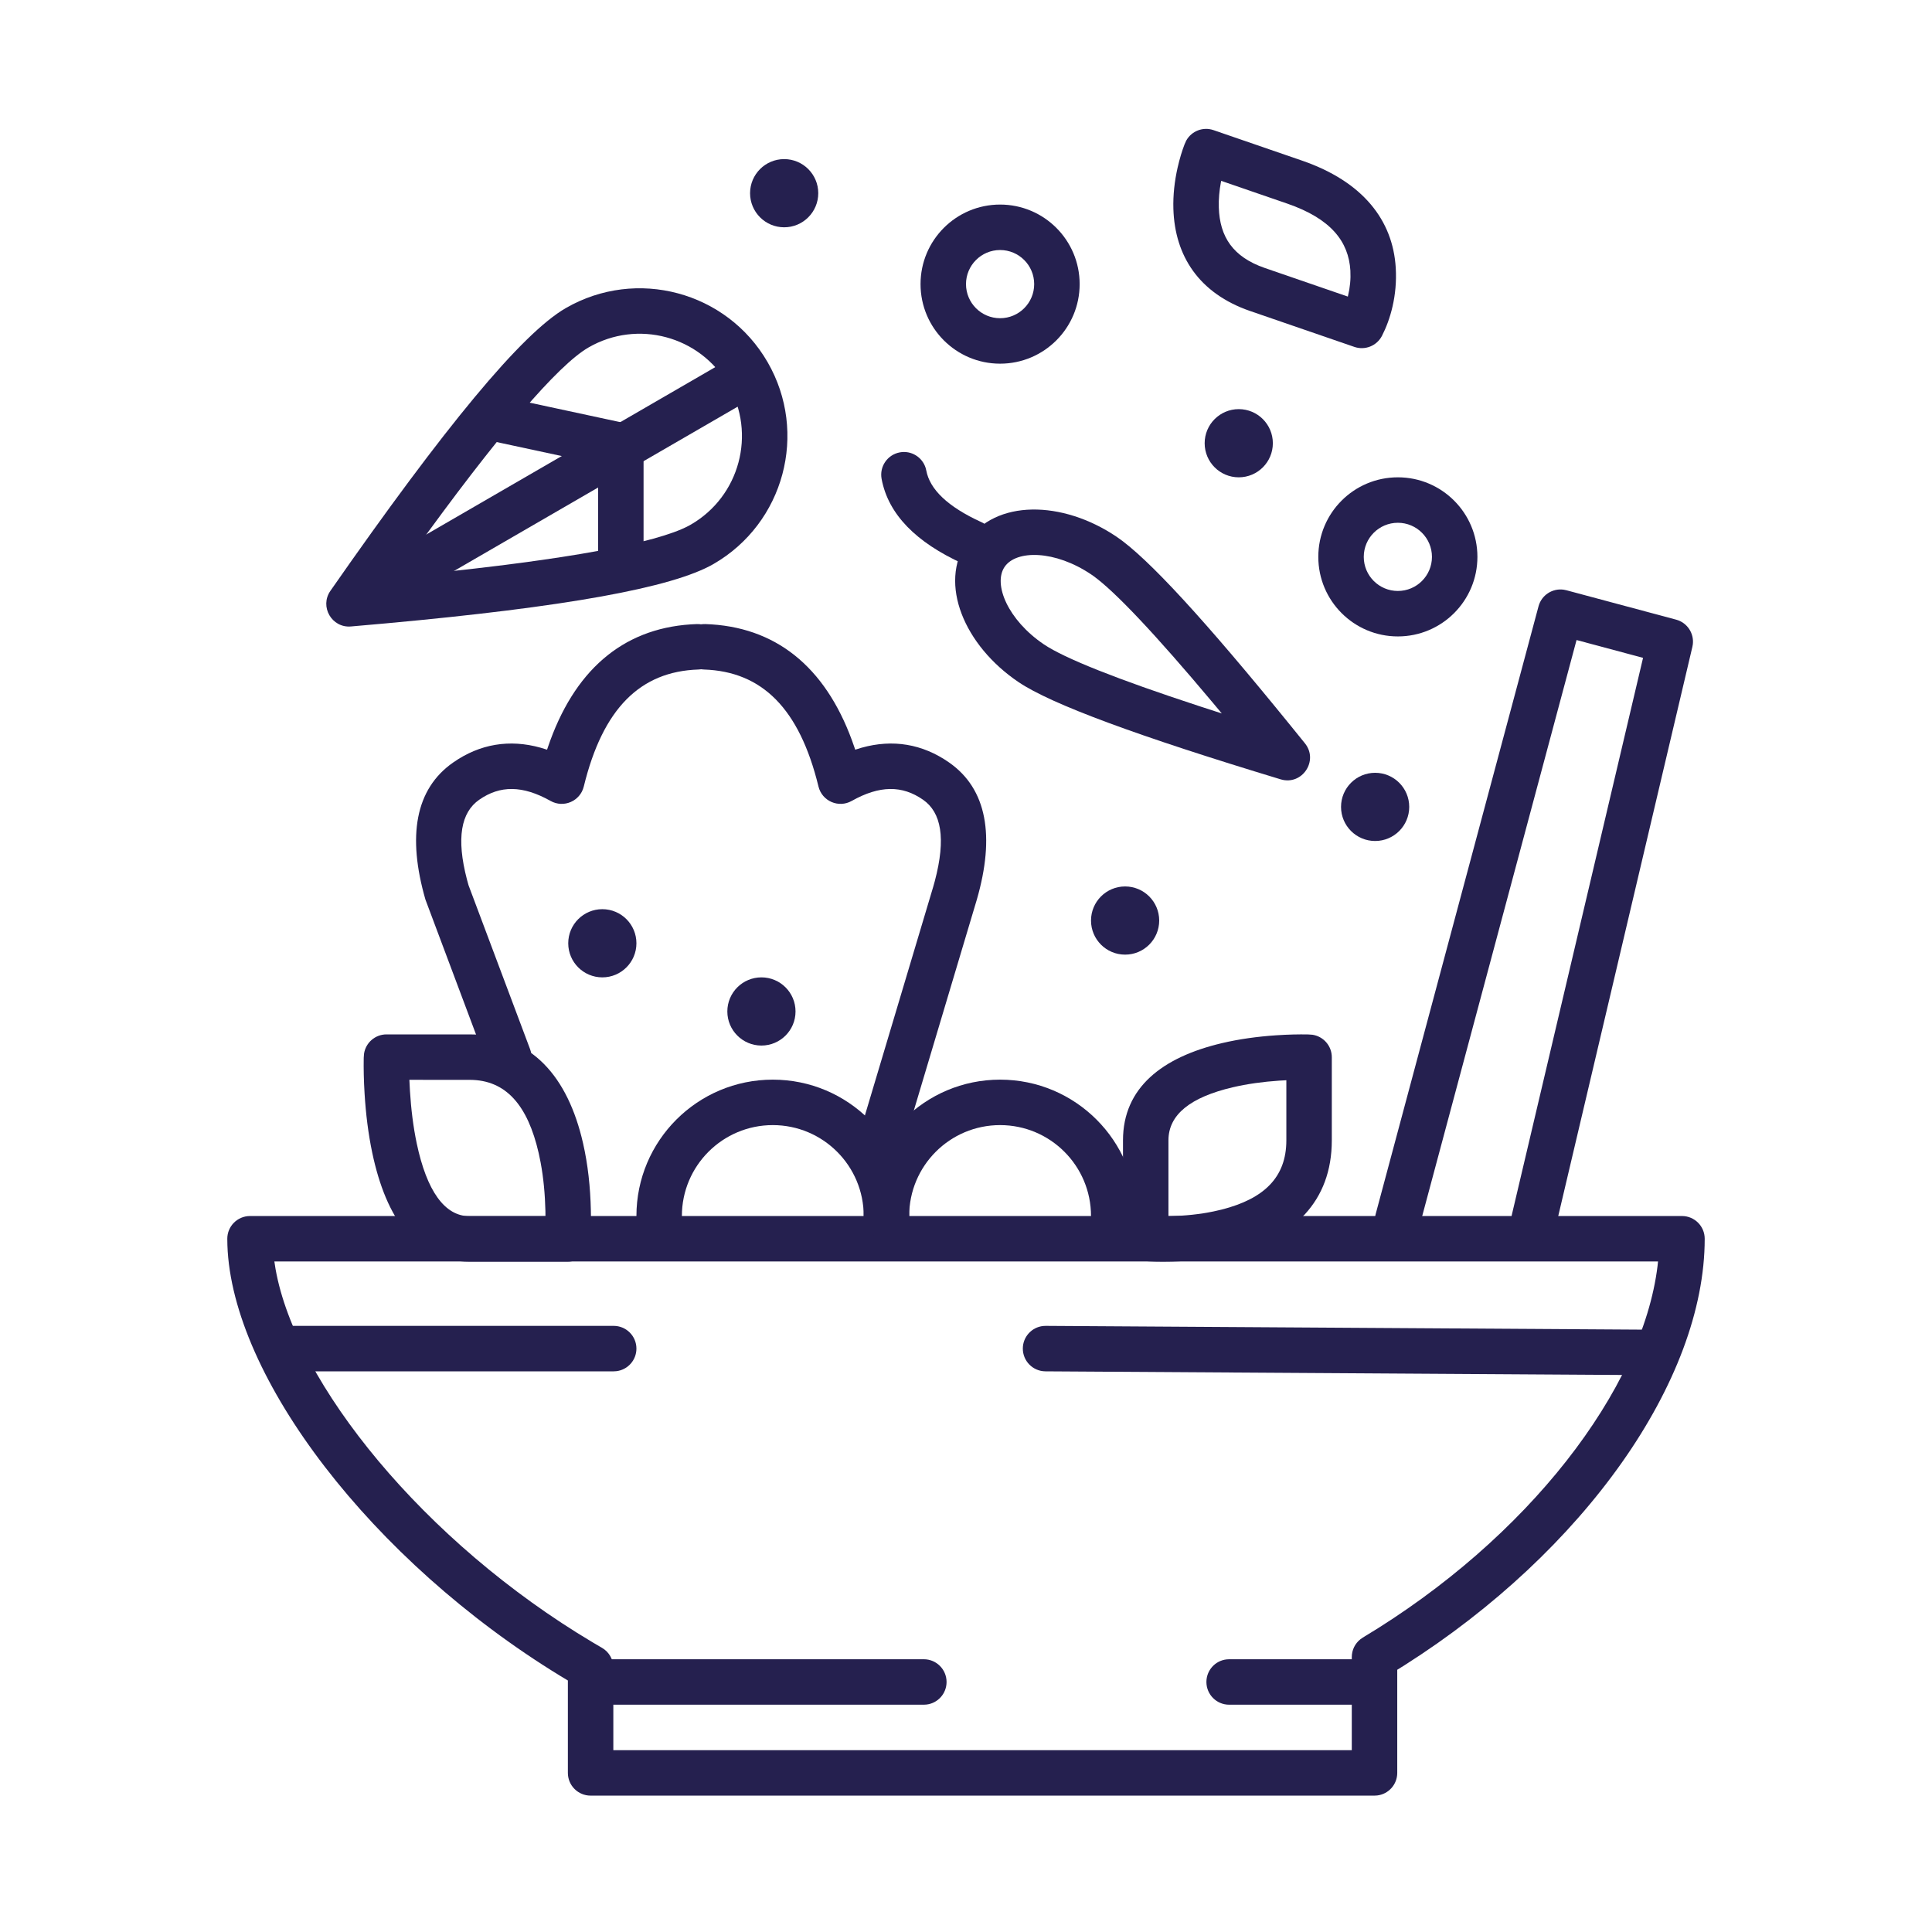 <?xml version="1.0" encoding="UTF-8"?>
<svg width="85px" height="85px" viewBox="0 0 85 85" version="1.1" xmlns="http://www.w3.org/2000/svg" xmlns:xlink="http://www.w3.org/1999/xlink">
    <!-- Generator: Sketch 63.1 (92452) - https://sketch.com -->
    <title>icon/vegan/clementine@3x</title>
    <desc>Created with Sketch.</desc>
    <g id="icon/vegan/clementine" stroke="none" stroke-width="1" fill="none" fill-rule="evenodd">
        <g id="Group" transform="translate(10, 5)" fill="#25204f">
            <path d="M64,48.5 L1,48.5 C0.448,48.5 0,48.948 0,49.5 L0.005,49.784 C0.201,55.586 6.356,63.662 14.661,68.74 L14.984,68.934 L14.984,73 C14.984,73.552 15.432,74 15.984,74 L50.473,74 L50.59,73.993 C51.087,73.936 51.473,73.513 51.473,73 L51.473,68.463 L51.799,68.26 C59.686,63.251 65,55.746 65,49.5 C65,48.948 64.552,48.5 64,48.5 Z M62.946,50.5 L62.926,50.691 C62.263,56.137 57.207,62.697 49.959,67.046 L49.852,67.121 C49.614,67.309 49.473,67.596 49.473,67.904 L49.473,72 L16.984,72 L16.984,68.363 C16.984,68.006 16.794,67.676 16.484,67.497 L16.078,67.259 C8.661,62.845 3.016,55.88 2.123,50.831 L2.071,50.5 L62.946,50.5 Z" id="Oval" fill-rule="nonzero"></path>
            <path d="M36.006,53.333 L62.506,53.5 C63.059,53.504 63.503,53.954 63.5,54.506 C63.497,55.019 63.108,55.439 62.61,55.494 L62.494,55.5 L35.994,55.333 C35.441,55.329 34.997,54.879 35,54.326 C35.003,53.814 35.392,53.393 35.89,53.339 L36.006,53.333 Z" id="Path-81-Copy" fill-rule="nonzero"></path>
            <path d="M17,53.333 C17.552,53.333 18,53.78 18,54.333 C18,54.846 17.614,55.268 17.117,55.326 L17,55.333 L2.355,55.333 C1.803,55.333 1.355,54.885 1.355,54.333 C1.355,53.82 1.741,53.397 2.238,53.339 L2.355,53.333 L17,53.333 Z" id="Path-81" fill-rule="nonzero"></path>
            <path d="M30.645,68 C31.197,68 31.645,68.448 31.645,69 C31.645,69.513 31.259,69.936 30.762,69.993 L30.645,70 L16,70 C15.448,70 15,69.552 15,69 C15,68.487 15.386,68.064 15.883,68.007 L16,68 L30.645,68 Z" id="Path-81-Copy-2" fill-rule="nonzero"></path>
            <path d="M50.231,68 C50.783,68 51.231,68.448 51.231,69 C51.231,69.513 50.845,69.936 50.347,69.993 L50.231,70 L44.077,70 C43.525,70 43.077,69.552 43.077,69 C43.077,68.487 43.463,68.064 43.96,68.007 L44.077,68 L50.231,68 Z" id="Path-82" fill-rule="nonzero"></path>
            <path d="M10.661,40.509 L7.004,40.509 C6.504,40.509 6.088,40.877 6.016,41.36 L6.003,41.532 L6.002,41.581 C5.995,41.991 6.003,42.515 6.04,43.114 C6.094,44.004 6.202,44.884 6.377,45.715 C6.991,48.625 8.315,50.509 10.661,50.509 L14.973,50.509 C15.494,50.509 15.928,50.108 15.97,49.589 L15.985,49.343 C15.999,49.063 16.006,48.686 15.995,48.236 C15.973,47.236 15.867,46.233 15.649,45.285 C14.984,42.383 13.393,40.509 10.661,40.509 Z M8.036,42.992 L8.011,42.508 L10.661,42.509 C12.264,42.509 13.219,43.634 13.7,45.732 L13.784,46.139 C13.913,46.825 13.979,47.553 13.996,48.282 L13.998,48.508 L10.661,48.509 C9.56,48.509 8.775,47.392 8.334,45.303 C8.181,44.576 8.085,43.791 8.036,42.992 Z" id="Oval" fill-rule="nonzero"></path>
            <path d="M46.118,2 L42.005,2 C41.515,2 41.103,2.353 41.02,2.826 L41.005,2.986 L41.003,3.023 C40.993,3.308 41.004,3.667 41.048,4.074 C41.115,4.681 41.248,5.282 41.465,5.855 C42.197,7.784 43.736,9 46.118,9 L50.969,9 C51.466,9 51.888,8.635 51.959,8.143 C52.073,7.357 52.027,6.254 51.558,5.118 C50.757,3.178 48.958,2 46.118,2 Z M43.06,4.071 L43.051,4 L46.118,4 C48.156,4 49.221,4.697 49.71,5.882 L49.805,6.144 C49.863,6.322 49.906,6.505 49.938,6.692 L49.977,7 L46.118,7 C44.623,7 43.789,6.341 43.335,5.145 C43.2,4.791 43.112,4.423 43.06,4.071 Z" id="Oval-Copy-2" fill-rule="nonzero" transform="translate(46.506, 5.5) rotate(19) translate(-46.506, -5.5) "></path>
            <path d="M43.661,40.915 L40.004,40.915 C39.506,40.915 39.09,41.281 39.016,41.763 L39.004,41.931 L39.002,41.976 C38.995,42.349 39.003,42.826 39.04,43.37 C39.095,44.179 39.204,44.98 39.382,45.737 C40.002,48.382 41.349,50.102 43.661,50.102 L47.973,50.102 C48.491,50.102 48.923,49.707 48.969,49.191 C48.992,48.931 49.009,48.501 48.995,47.954 C48.972,47.042 48.865,46.128 48.644,45.261 C47.969,42.618 46.36,40.915 43.661,40.915 Z M41.035,43.234 L41.017,42.915 L43.661,42.915 C45.297,42.915 46.234,43.907 46.706,45.756 L46.788,46.114 C46.914,46.719 46.98,47.361 46.996,48.005 L46.998,48.102 L43.661,48.102 C42.525,48.102 41.763,47.128 41.329,45.28 C41.178,44.639 41.083,43.943 41.035,43.234 Z" id="Oval-Copy" fill-rule="nonzero" transform="translate(44, 45.509) rotate(-270) translate(-44, -45.509) "></path>
            <path d="M20.659,22.457 C21.211,22.439 21.673,22.871 21.691,23.423 C21.71,23.975 21.277,24.438 20.725,24.456 C18.169,24.541 16.522,26.168 15.684,29.604 C15.527,30.247 14.8,30.563 14.223,30.238 C12.99,29.546 12,29.546 11.081,30.187 C10.287,30.741 10.067,31.869 10.544,33.695 L10.614,33.948 L13.321,41.157 C13.515,41.674 13.253,42.251 12.736,42.445 C12.256,42.625 11.725,42.412 11.496,41.967 L11.448,41.86 L8.717,34.577 C7.915,31.794 8.266,29.712 9.937,28.547 C11.115,27.724 12.422,27.515 13.786,27.896 L14.068,27.983 L14.101,27.886 C15.235,24.535 17.354,22.671 20.389,22.47 L20.659,22.457 Z" id="Path-83" fill-rule="nonzero"></path>
            <path d="M32.355,22.457 C32.907,22.439 33.369,22.871 33.387,23.423 C33.406,23.975 32.973,24.438 32.421,24.456 C29.864,24.541 28.218,26.168 27.38,29.604 C27.223,30.247 26.496,30.563 25.919,30.238 C24.686,29.546 23.696,29.546 22.777,30.187 C21.982,30.742 21.762,31.873 22.262,33.763 L22.332,34.014 L25.648,45.112 C25.806,45.641 25.505,46.198 24.976,46.356 C24.484,46.503 23.969,46.254 23.771,45.794 L23.731,45.684 L20.413,34.577 C19.611,31.794 19.962,29.712 21.633,28.547 C22.811,27.724 24.118,27.515 25.482,27.896 L25.764,27.983 L25.797,27.886 C26.931,24.535 29.05,22.671 32.085,22.47 L32.355,22.457 Z" id="Path-83-Copy" fill-rule="nonzero" transform="translate(26.695, 34.427) scale(-1, 1) translate(-26.695, -34.427) "></path>
            <path d="M34,4 C32.067,4 30.5,5.567 30.5,7.5 C30.5,9.433 32.067,11 34,11 C35.933,11 37.5,9.433 37.5,7.5 C37.5,5.567 35.933,4 34,4 Z M34,6 C34.828,6 35.5,6.672 35.5,7.5 C35.5,8.328 34.828,9 34,9 C33.172,9 32.5,8.328 32.5,7.5 C32.5,6.672 33.172,6 34,6 Z" id="Oval-Copy-2" fill-rule="nonzero"></path>
            <path d="M18.763,10 C16.526,10 11.551,11.853 3.575,15.595 C2.808,15.954 2.808,17.046 3.575,17.405 L4.979,18.058 C12.138,21.362 16.66,23 18.763,23 C22.352,23 25.263,20.09 25.263,16.5 C25.263,12.91 22.352,10 18.763,10 Z M18.763,12 C21.248,12 23.263,14.015 23.263,16.5 C23.263,18.985 21.248,21 18.763,21 L18.65,20.998 C17.026,20.937 13.256,19.6 7.495,17.007 L6.378,16.5 L7.495,15.993 C13.393,13.338 17.205,12 18.763,12 Z" id="Oval-Copy-11" fill-rule="nonzero" transform="translate(14.131, 16.5) rotate(-30) translate(-14.131, -16.5) "></path>
            <path d="M43.657,20 C41.916,20 37.988,20.963 31.705,22.902 C30.765,23.192 30.765,24.523 31.705,24.813 L32.63,25.096 C38.375,26.845 42.003,27.714 43.657,27.714 C46.542,27.714 49,26.097 49,23.857 C49,21.617 46.542,20 43.657,20 Z M43.657,22 C45.57,22 47,22.941 47,23.857 C47,24.773 45.57,25.714 43.657,25.714 L43.543,25.713 C42.364,25.677 39.851,25.115 36.074,24.031 L35.473,23.857 L36.472,23.57 C40.151,22.525 42.569,22 43.657,22 Z" id="Oval-Copy-12" fill-rule="nonzero" transform="translate(40, 23.857) rotate(-146) translate(-40, -23.857) "></path>
            <path d="M21.499,11.135 C21.977,10.858 22.589,11.021 22.865,11.499 C23.122,11.943 23,12.502 22.599,12.801 L22.501,12.865 L6.516,22.123 C6.038,22.4 5.426,22.237 5.15,21.759 C4.893,21.315 5.015,20.756 5.416,20.457 L5.514,20.393 L21.499,11.135 Z" id="Path-84" fill-rule="nonzero"></path>
            <path d="M10.6,13.157 C10.708,12.656 11.175,12.324 11.673,12.372 L11.788,12.39 L17.524,13.623 C17.946,13.714 18.258,14.064 18.307,14.484 L18.314,14.601 L18.314,19.534 C18.314,20.086 17.866,20.534 17.314,20.534 C16.801,20.534 16.378,20.148 16.32,19.651 L16.314,19.534 L16.313,15.408 L11.368,14.345 C10.866,14.237 10.534,13.771 10.583,13.273 L10.6,13.157 Z" id="Path-85" fill-rule="nonzero"></path>
            <path d="M24,42.5 C27.314,42.5 30,45.186 30,48.5 C30,49.052 29.552,49.5 29,49.5 C28.448,49.5 28,49.052 28,48.5 C28,46.291 26.209,44.5 24,44.5 C21.791,44.5 20,46.291 20,48.5 C20,49.052 19.552,49.5 19,49.5 C18.448,49.5 18,49.052 18,48.5 C18,45.186 20.686,42.5 24,42.5 Z" id="Oval-Copy-7" fill-rule="nonzero"></path>
            <path d="M34,42.5 C37.314,42.5 40,45.186 40,48.5 C40,49.052 39.552,49.5 39,49.5 C38.448,49.5 38,49.052 38,48.5 C38,46.291 36.209,44.5 34,44.5 C31.791,44.5 30,46.291 30,48.5 C30,49.052 29.552,49.5 29,49.5 C28.448,49.5 28,49.052 28,48.5 C28,45.186 30.686,42.5 34,42.5 Z" id="Oval-Copy-8" fill-rule="nonzero"></path>
            <path d="M51.5,16 C49.567,16 48,17.567 48,19.5 C48,21.433 49.567,23 51.5,23 C53.433,23 55,21.433 55,19.5 C55,17.567 53.433,16 51.5,16 Z M51.5,18 C52.328,18 53,18.672 53,19.5 C53,20.328 52.328,21 51.5,21 C50.672,21 50,20.328 50,19.5 C50,18.672 50.672,18 51.5,18 Z" id="Oval-Copy-3" fill-rule="nonzero"></path>
            <circle id="Oval" cx="24.5" cy="3.5" r="1.5"></circle>
            <circle id="Oval-Copy-4" cx="44.5" cy="14.5" r="1.5"></circle>
            <circle id="Oval-Copy-5" cx="50.5" cy="30.5" r="1.5"></circle>
            <circle id="Oval-Copy-6" cx="39.5" cy="35.5" r="1.5"></circle>
            <circle id="Oval-Copy-9" cx="23.5" cy="39.5" r="1.5"></circle>
            <circle id="Oval-Copy-10" cx="16.5" cy="36.5" r="1.5"></circle>
            <path d="M59.972,21.212 C60.474,21.212 60.891,21.583 60.962,22.068 L60.972,22.182 L61.766,48.322 C61.782,48.874 61.349,49.335 60.797,49.352 C60.284,49.368 59.85,48.994 59.777,48.499 L59.767,48.383 L59.001,23.212 L55.972,23.212 L55.972,49.905 C55.972,50.418 55.586,50.84 55.089,50.898 L54.972,50.905 C54.459,50.905 54.037,50.519 53.979,50.022 L53.972,49.905 L53.972,22.212 C53.972,21.699 54.358,21.277 54.855,21.219 L54.972,21.212 L59.972,21.212 Z" id="Path-87" fill-rule="nonzero" transform="translate(57.869, 36.059) rotate(-345) translate(-57.869, -36.059) "></path>
            <path d="M29.586,14.903 C30.09,14.808 30.576,15.11 30.725,15.588 L30.753,15.702 C30.906,16.519 31.676,17.288 33.185,17.976 C33.687,18.205 33.909,18.798 33.68,19.3 C33.451,19.803 32.858,20.025 32.355,19.796 C30.311,18.865 29.08,17.634 28.787,16.07 C28.685,15.527 29.043,15.005 29.586,14.903 Z" id="Path-86" fill-rule="nonzero"></path>
        </g>
    </g>
</svg>